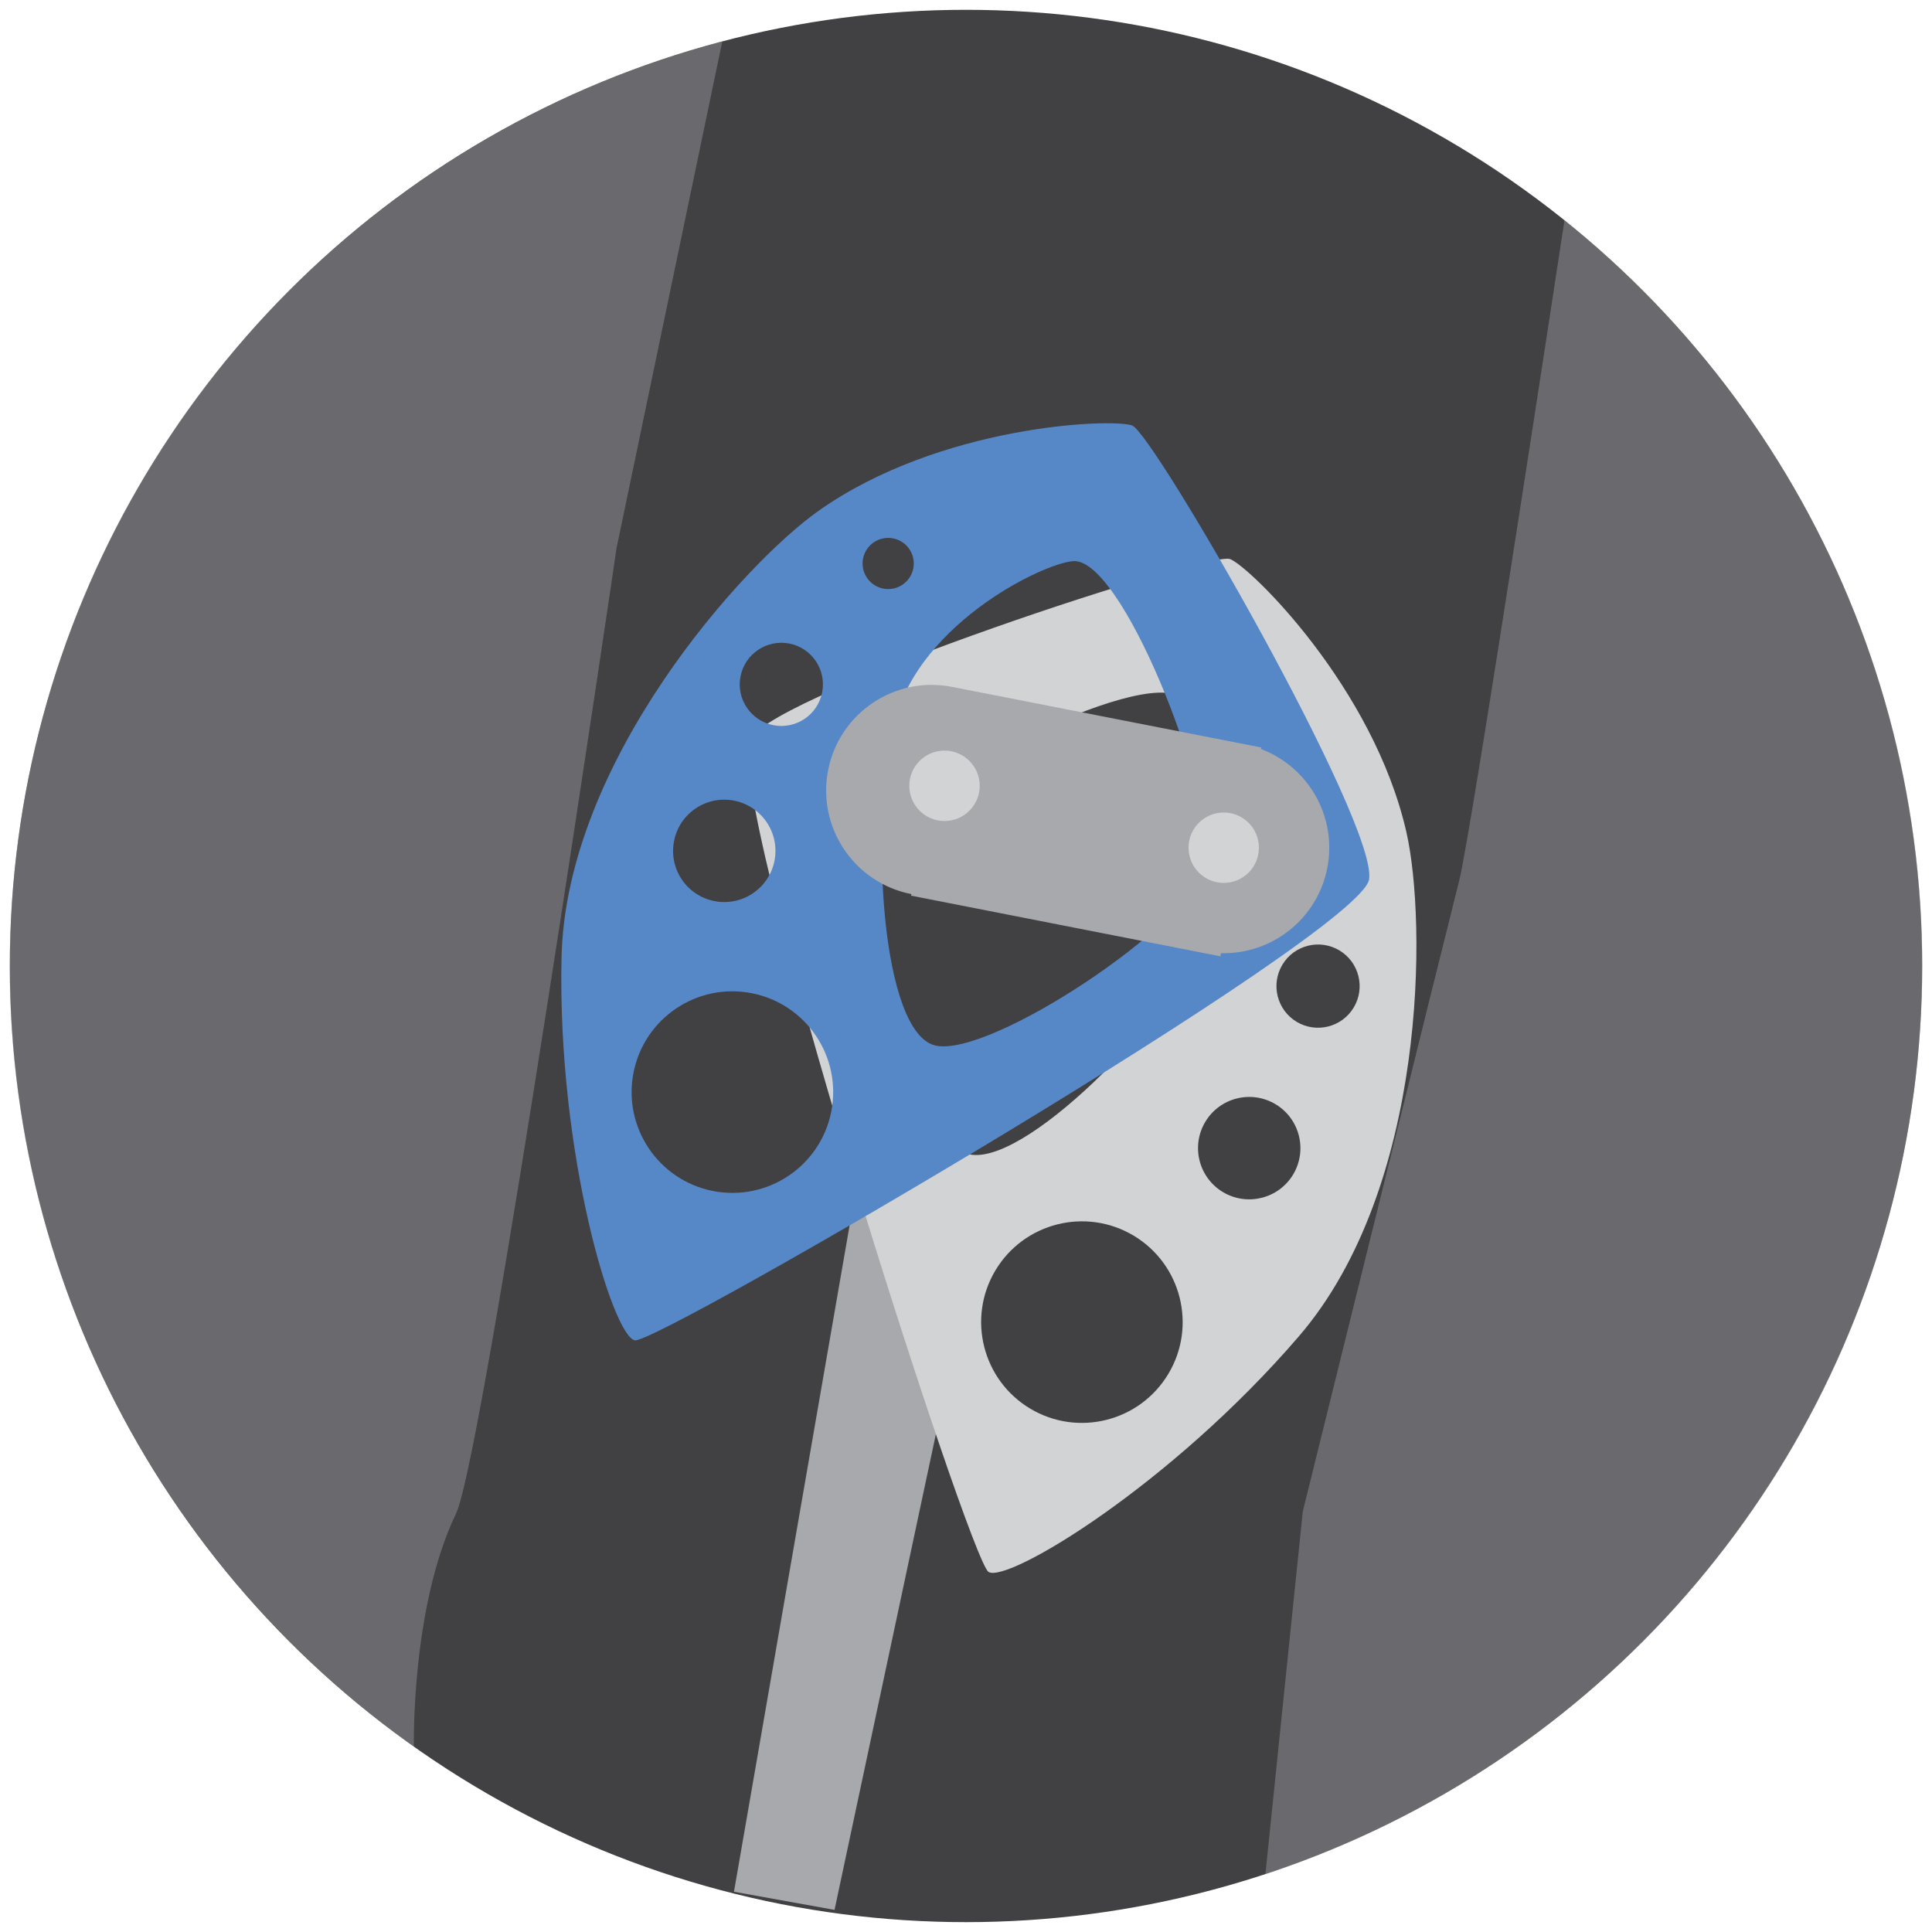 <?xml version="1.0" encoding="utf-8"?>
<!-- Generator: Adobe Illustrator 16.0.0, SVG Export Plug-In . SVG Version: 6.00 Build 0)  -->
<!DOCTYPE svg PUBLIC "-//W3C//DTD SVG 1.1//EN" "http://www.w3.org/Graphics/SVG/1.1/DTD/svg11.dtd">
<svg version="1.1" id="Layer_1" xmlns="http://www.w3.org/2000/svg" xmlns:xlink="http://www.w3.org/1999/xlink" x="0px" y="0px"
	 width="100px" height="100px" viewBox="0 0 100 100" enable-background="new 0 0 100 100" xml:space="preserve">
<g>
	<circle fill="#414042" cx="50" cy="49.999" r="49.491"/>
	<polygon fill="#A7A9AC" points="44.579,59.943 37.99,97.916 43.195,98.855 49.547,69.039 	"/>
	<path fill="#D1D3D4" d="M38.846,38.217c-1.557,2.447,11.328,42.553,12.322,43.147c0.995,0.594,9.436-4.49,16.064-12.199
		c6.633-7.709,6.619-21.458,5.562-26.097C71.09,35.587,64.751,29.39,63.68,28.94C62.6,28.489,40.403,35.773,38.846,38.217z
		 M69.43,43.371c-0.375,0.627-1.188,0.833-1.816,0.458c-0.629-0.375-0.834-1.188-0.457-1.815c0.373-0.629,1.188-0.834,1.814-0.458
		C69.6,41.93,69.805,42.743,69.43,43.371z M70.07,52.146c-0.609,1.021-1.932,1.354-2.952,0.746
		c-1.021-0.612-1.354-1.935-0.743-2.956c0.607-1.02,1.93-1.354,2.953-0.743C70.346,49.804,70.68,51.127,70.07,52.146z
		 M66.936,60.787c-0.752,1.256-2.377,1.666-3.636,0.916c-1.256-0.752-1.665-2.379-0.915-3.635s2.377-1.666,3.633-0.916
		S67.684,59.53,66.936,60.787z M51.521,65.758c1.479-2.475,4.682-3.279,7.154-1.803c2.471,1.479,3.278,4.681,1.801,7.152
		c-1.477,2.473-4.681,3.281-7.151,1.804C50.854,71.436,50.045,68.23,51.521,65.758z M45.587,43.402
		c1.429-2.715,13.401-8.871,15.552-7.299c1,0.734,3.988,7.689,1.397,12.508c-2.589,4.819-10.214,12.417-12.743,11
		C47.263,58.195,44.158,46.119,45.587,43.402z"/>
	<path fill="#5688C7" d="M58.596,22.021c-1.099-0.381-9.956-0.009-16.224,4.416c-3.89,2.745-13.088,12.959-13.307,23.127
		c-0.221,10.167,2.655,19.588,3.793,19.813c1.139,0.223,37.529-20.996,38.005-23.856C71.342,42.66,59.699,22.406,58.596,22.021z
		 M46.227,27.867c0.717,0.141,1.187,0.835,1.045,1.554c-0.141,0.717-0.837,1.186-1.555,1.044c-0.717-0.141-1.186-0.837-1.045-1.554
		C44.812,28.192,45.508,27.726,46.227,27.867z M40.857,33.31c1.166,0.229,1.926,1.36,1.697,2.527s-1.359,1.928-2.526,1.698
		c-1.167-0.229-1.929-1.359-1.699-2.526C38.557,33.843,39.689,33.082,40.857,33.31z M37.996,41.441
		c1.438,0.282,2.373,1.674,2.092,3.11c-0.282,1.435-1.674,2.372-3.11,2.089c-1.437-0.281-2.372-1.673-2.089-3.108
		C35.168,42.096,36.561,41.16,37.996,41.441z M36.904,61.646c-2.826-0.555-4.668-3.295-4.114-6.123
		c0.556-2.828,3.295-4.67,6.123-4.114c2.825,0.554,4.668,3.295,4.114,6.122C42.473,60.357,39.732,62.2,36.904,61.646z
		 M48.421,54.117C45.594,53.477,45,42.729,46.296,37.414s8.167-8.491,9.402-8.367c2.647,0.267,7.438,12.85,6.687,15.824
		C61.635,47.845,51.251,54.755,48.421,54.117z"/>
	<path fill="#A7A9AC" d="M68.7,44.928c0.521-2.657-0.981-5.235-3.433-6.159l0.018-0.079l-16.008-3.137
		c-2.963-0.581-5.833,1.349-6.414,4.312c-0.58,2.961,1.35,5.833,4.311,6.414l-0.016,0.081l16.008,3.138l0.032-0.161
		C65.816,49.405,68.18,47.584,68.7,44.928z"/>
	<circle fill="#D1D3D4" cx="63.339" cy="43.877" r="1.822"/>
	<circle fill="#D1D3D4" cx="48.887" cy="40.673" r="1.823"/>
	<g>
		<path opacity="0.4" fill="#A7A9AC" enable-background="new    " d="M1.299,41.193c-3.532,19.534,4.928,38.454,20.124,49.215
			c0,0-0.159-7.2,2.183-12.069c1.41-2.933,8.307-49.975,8.307-49.975l5.473-26.222C19.383,6.901,4.832,21.658,1.299,41.193z"/>
		<path opacity="0.4" fill="#A7A9AC" enable-background="new    " d="M98.701,58.807c3.342-18.481-4.047-36.418-17.723-47.415
			c0,0-4.821,31.727-5.445,34.168c-0.624,2.443-8.1,32.67-8.1,32.67l-1.936,18.78C82.158,91.504,95.361,77.287,98.701,58.807z"/>
	</g>
</g>
</svg>
